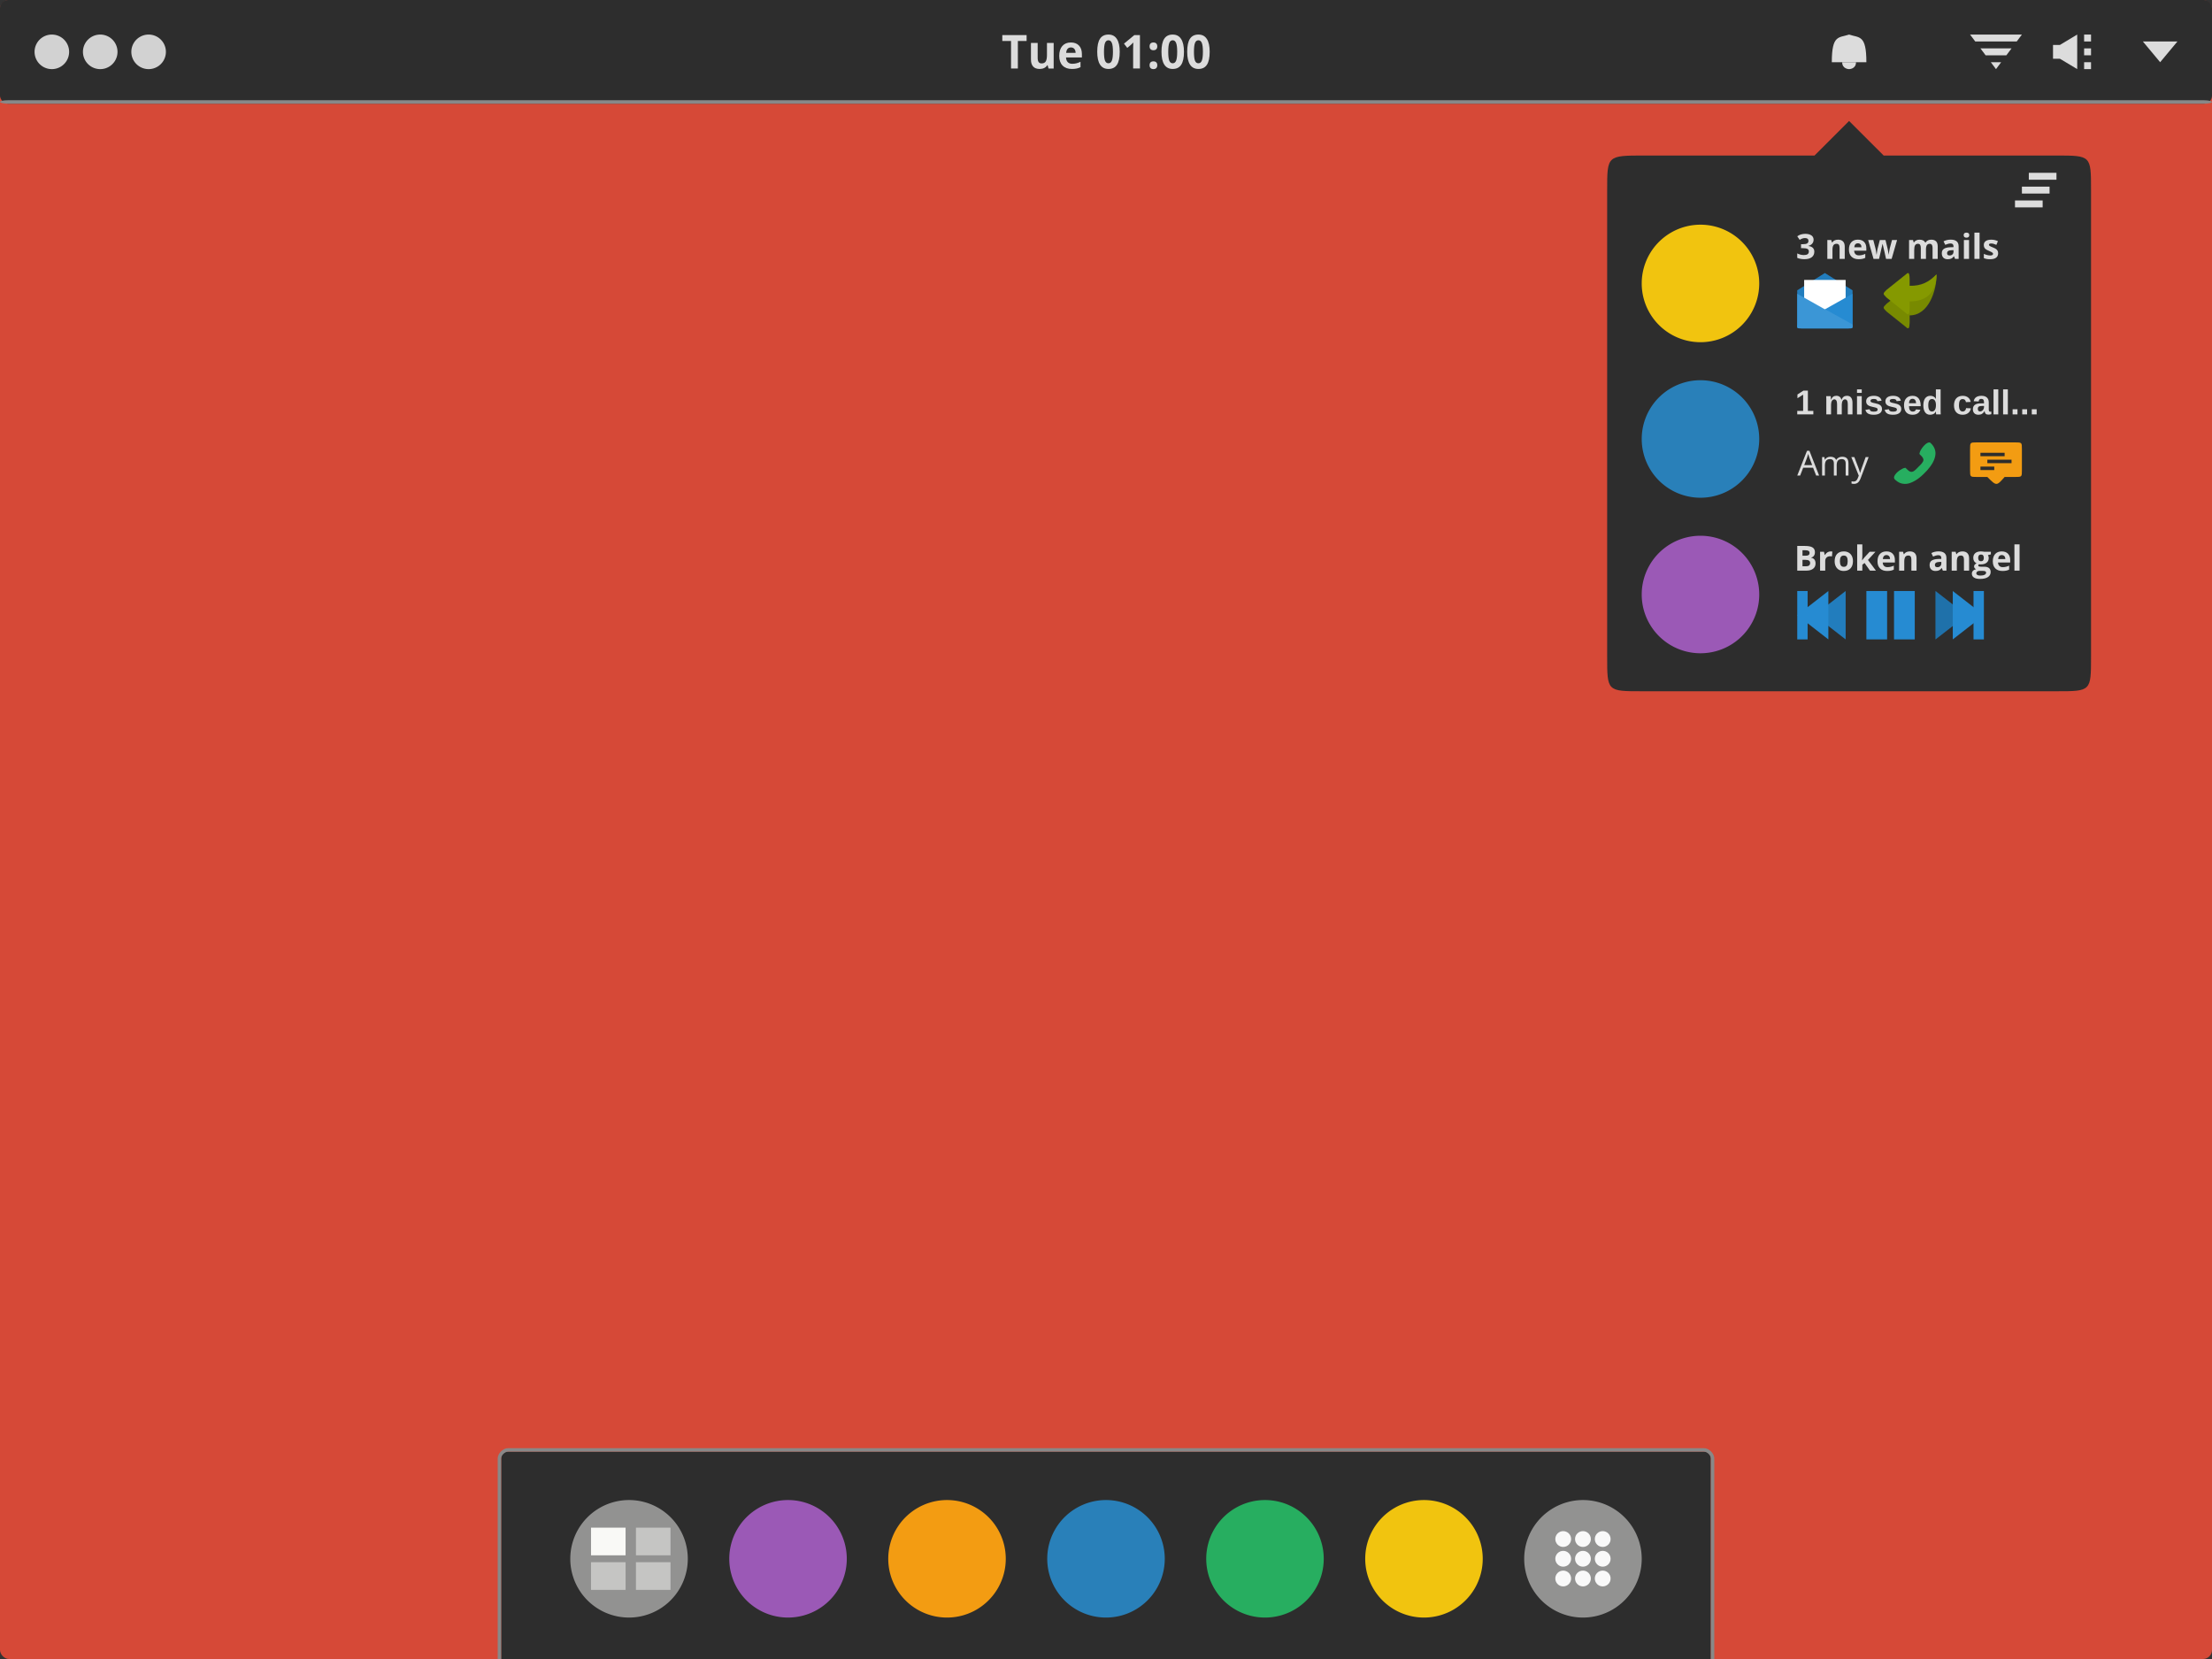 <svg xmlns="http://www.w3.org/2000/svg" xmlns:xlink="http://www.w3.org/1999/xlink" viewBox="0 0 640 480" width="640" height="480">
 <rect x="0" y="0" width="640" height="480" fill="#333333" stroke="none"/>
 <defs>
  <path id="0" d="m1 1v14l9-7z"/>
 </defs>
 <rect height="480" rx="2.605" width="640" fill="#d64937" fill-rule="evenodd"/>
 <g>
  <path d="m 147,420 c -1.207,0 -2,0.793 -2,2 v 58 h 350 v -58 c 0,-1.207 -0.793,-2 -2,-2 z" fill="#2d2d2d" fill-rule="evenodd"/>
  <path color="#000" fill="#888" d="m147 419c-1.476 0-3.01 1.524-3 3v58h1v-58c0-.939 1.061-2 2-2h346c.939 0 2.01 1.061 2 2v58h1v-58c0-1.476-1.524-3-3-3z"/>
  <g>
   <path d="m 245,451.01 a 17,17 0 0 1 -34,0 17,17 0 1 1 34,0" fill="#9b59b6" fill-rule="evenodd"/>
   <path d="m 291,451.01 a 17,17 0 0 1 -34,0 17,17 0 1 1 34,0" fill="#f39c12" fill-rule="evenodd"/>
   <path d="m 337,451.01 a 17,17 0 0 1 -34,0 17,17 0 1 1 34,0" fill="#2980b9" fill-rule="evenodd"/>
   <path d="m 383,451.01 a 17,17 0 0 1 -34,0 17,17 0 1 1 34,0" fill="#27ae60" fill-rule="evenodd"/>
   <path d="m 429,451.01 a 17,17 0 0 1 -34,0 17,17 0 1 1 34,0" fill="#f1c40f" fill-rule="evenodd"/>
   <g>
    <path d="m 199,451.01 a 17,17 0 0 1 -34,0 17,17 0 1 1 34,0" opacity="0.5" fill="#f9f9f6" fill-rule="evenodd"/>
    <path d="m 171,442 h 10 v 8 h -10 z" fill="#f9f9f6"/>
    <path d="m 171,452 h 10 v 8 h -10 z" opacity="0.5" fill="#f9f9f6"/>
    <path d="m 184,442 h 10 v 8 h -10 z" opacity="0.5" fill="#f9f9f6"/>
    <path d="m 184,452 h 10 v 8 h -10 z" opacity="0.5" fill="#f9f9f6"/>
   </g>
   <g>
    <path d="m 475,451.01 a 17,17 0 0 1 -34,0 17,17 0 1 1 34,0" opacity="0.5" fill="#f9f9f6" fill-rule="evenodd"/>
    <path d="m 454.57,456.71 c 0,1.262 -1.023,2.286 -2.286,2.286 -1.262,0 -2.286,-1.023 -2.286,-2.286 0,-1.262 1.023,-2.286 2.286,-2.286 1.262,0 2.286,1.023 2.286,2.286" fill="#f9f9f9" fill-rule="evenodd"/>
    <path d="m 454.57,451 c 0,1.262 -1.023,2.286 -2.286,2.286 -1.262,0 -2.286,-1.023 -2.286,-2.286 0,-1.262 1.023,-2.286 2.286,-2.286 1.262,0 2.286,1.023 2.286,2.286" fill="#f9f9f9" fill-rule="evenodd"/>
    <path d="m 454.57,445.29 c 0,1.262 -1.023,2.286 -2.286,2.286 -1.262,0 -2.286,-1.023 -2.286,-2.286 0,-1.262 1.023,-2.286 2.286,-2.286 1.262,0 2.286,1.023 2.286,2.286" fill="#f9f9f9" fill-rule="evenodd"/>
    <path d="m 460.28,456.71 c 0,1.262 -1.023,2.286 -2.286,2.286 -1.262,0 -2.286,-1.023 -2.286,-2.286 0,-1.262 1.023,-2.286 2.286,-2.286 1.262,0 2.286,1.023 2.286,2.286" fill="#f9f9f9" fill-rule="evenodd"/>
    <path d="m 460.28,451 c 0,1.262 -1.023,2.286 -2.286,2.286 -1.262,0 -2.286,-1.023 -2.286,-2.286 0,-1.262 1.023,-2.286 2.286,-2.286 1.262,0 2.286,1.023 2.286,2.286" fill="#f9f9f9" fill-rule="evenodd"/>
    <path d="m 460.28,445.29 c 0,1.262 -1.023,2.286 -2.286,2.286 -1.262,0 -2.286,-1.023 -2.286,-2.286 0,-1.262 1.023,-2.286 2.286,-2.286 1.262,0 2.286,1.023 2.286,2.286" fill="#f9f9f9" fill-rule="evenodd"/>
    <path d="m 466,456.71 c 0,1.262 -1.023,2.286 -2.286,2.286 -1.262,0 -2.286,-1.023 -2.286,-2.286 0,-1.262 1.023,-2.286 2.286,-2.286 1.262,0 2.286,1.023 2.286,2.286" fill="#f9f9f9" fill-rule="evenodd"/>
    <path d="m 466,451 c 0,1.262 -1.023,2.286 -2.286,2.286 -1.262,0 -2.286,-1.023 -2.286,-2.286 0,-1.262 1.023,-2.286 2.286,-2.286 1.262,0 2.286,1.023 2.286,2.286" fill="#f9f9f9" fill-rule="evenodd"/>
    <path d="m 466,445.29 c 0,1.262 -1.023,2.286 -2.286,2.286 -1.262,0 -2.286,-1.023 -2.286,-2.286 0,-1.262 1.023,-2.286 2.286,-2.286 1.262,0 2.286,1.023 2.286,2.286" fill="#f9f9f9" fill-rule="evenodd"/>
   </g>
  </g>
 </g>
 <g>
  <rect width="640" rx="2.315" height="30" fill="#2d2d2d" fill-rule="evenodd"/>
  <rect width="640" y="29" rx="2.315" height="1" ry="0.5" fill="#888888" fill-rule="evenodd"/>
  <g>
   <path d="m 20,15 a 5,5 0 0 1 -10,0 5,5 0 1 1 10,0" fill="#dcdcdc" fill-rule="evenodd" fill-opacity="0.941"/>
   <path d="m 34,15 a 5,5 0 1 1 -10,0 5,5 0 1 1 10,0" fill="#dcdcdc" fill-rule="evenodd" fill-opacity="0.941"/>
   <path d="m 48,15 a 5,5 0 1 1 -10,0 5,5 0 1 1 10,0" fill="#dcdcdc" fill-rule="evenodd" fill-opacity="0.941"/>
   <path d="m 630,12 h -10 l 5,6 z" fill="#dcdcdc"/>
   <path d="m 601,10 v 10 l -5,-3 h -2 v -4 h 2 z" fill="#dcdcdc"/>
   <path d="m 603,18 v 2 h 2 v -2 z" fill="#dcdcdc"/>
   <path d="m 603,14 v 2 h 2 v -2 z" fill="#dcdcdc"/>
   <path d="m 603,10 v 2 h 2 v -2 z" fill="#dcdcdc"/>
   <path d="m 570,10 1.5,2 h 12 l 1.5,-2 h -15 m 3,4 1.5,2 h 6 l 1.5,-2 h -9 m 3,4 1.5,2 1.5,-2 h -3" fill="#dcdcdc"/>
   <path d="m 294.5,19.821 h -1.974 v -7.963 h -2.528 v -1.706 h 7.03 v 1.706 H 294.5 v 7.963" fill="#dcdcdc"/>
   <path d="m 303.37,19.821 -0.261,-0.946 h -0.102 c -0.208,0.344 -0.503,0.611 -0.885,0.8 -0.382,0.185 -0.817,0.278 -1.305,0.278 -0.836,0 -1.467,-0.231 -1.891,-0.694 -0.424,-0.467 -0.637,-1.138 -0.637,-2.01 v -4.821 h 1.942 v 4.319 c 0,0.534 0.091,0.935 0.274,1.204 0.183,0.265 0.473,0.397 0.872,0.397 0.543,0 0.936,-0.187 1.178,-0.562 0.242,-0.379 0.363,-1.01 0.363,-1.878 v -3.479 h 1.942 v 7.394 h -1.49" fill="#dcdcdc"/>
   <path d="m 309.85,13.724 c -0.412,0 -0.734,0.137 -0.968,0.41 -0.233,0.269 -0.367,0.653 -0.401,1.151 h 2.725 c -0.009,-0.498 -0.134,-0.882 -0.376,-1.151 -0.242,-0.273 -0.569,-0.41 -0.981,-0.41 m 0.274,6.23 c -1.146,0 -2.042,-0.328 -2.687,-0.985 -0.645,-0.657 -0.968,-1.587 -0.968,-2.791 0,-1.239 0.297,-2.196 0.891,-2.87 0.599,-0.679 1.424,-1.019 2.477,-1.019 1.01,0 1.789,0.298 2.35,0.893 0.56,0.595 0.841,1.418 0.841,2.467 v 0.979 h -4.591 c 0.021,0.573 0.185,1.021 0.49,1.343 0.306,0.322 0.734,0.483 1.286,0.483 0.429,0 0.834,-0.046 1.216,-0.139 0.382,-0.093 0.781,-0.24 1.197,-0.443 v 1.561 c -0.34,0.176 -0.703,0.306 -1.089,0.39 -0.386,0.088 -0.857,0.132 -1.414,0.132" fill="#dcdcdc"/>
   <path d="m 323.97,14.987 c 0,1.689 -0.267,2.939 -0.802,3.75 -0.531,0.811 -1.35,1.217 -2.458,1.217 -1.074,0 -1.885,-0.419 -2.432,-1.257 -0.543,-0.838 -0.815,-2.075 -0.815,-3.71 0,-1.706 0.265,-2.963 0.796,-3.77 0.531,-0.811 1.348,-1.217 2.451,-1.217 1.074,0 1.885,0.423 2.432,1.27 0.552,0.847 0.828,2.086 0.828,3.717 m -4.553,0 c 0,1.186 0.098,2.037 0.293,2.553 0.2,0.511 0.533,0.767 1,0.767 0.458,0 0.79,-0.26 0.993,-0.78 0.204,-0.52 0.306,-1.367 0.306,-2.54 0,-1.186 -0.104,-2.037 -0.312,-2.553 -0.204,-0.52 -0.533,-0.78 -0.987,-0.78 -0.463,0 -0.794,0.26 -0.993,0.78 -0.2,0.516 -0.299,1.367 -0.299,2.553" fill="#dcdcdc"/>
   <path d="m 329.82,19.821 h -1.968 v -5.595 l 0.019,-0.919 0.032,-1.01 c -0.327,0.34 -0.554,0.562 -0.681,0.668 l -1.07,0.893 -0.949,-1.23 2.999,-2.48 h 1.617 v 9.669" fill="#dcdcdc"/>
   <path d="m 332.61,18.876 c 0,-0.37 0.096,-0.65 0.287,-0.84 0.191,-0.19 0.469,-0.284 0.834,-0.284 0.352,0 0.624,0.097 0.815,0.291 0.195,0.194 0.293,0.472 0.293,0.833 0,0.348 -0.098,0.624 -0.293,0.827 -0.195,0.198 -0.467,0.298 -0.815,0.298 -0.357,0 -0.632,-0.097 -0.828,-0.291 -0.195,-0.198 -0.293,-0.476 -0.293,-0.833 m 0,-5.463 c 0,-0.37 0.096,-0.65 0.287,-0.84 0.191,-0.19 0.469,-0.284 0.834,-0.284 0.352,0 0.624,0.097 0.815,0.291 0.195,0.194 0.293,0.472 0.293,0.833 0,0.357 -0.1,0.635 -0.299,0.833 -0.195,0.194 -0.465,0.291 -0.809,0.291 -0.357,0 -0.632,-0.097 -0.828,-0.291 -0.195,-0.194 -0.293,-0.472 -0.293,-0.833" fill="#dcdcdc"/>
   <path d="m 342.56,14.987 c 0,1.689 -0.267,2.939 -0.802,3.75 -0.531,0.811 -1.35,1.217 -2.458,1.217 -1.074,0 -1.885,-0.419 -2.432,-1.257 -0.543,-0.838 -0.815,-2.075 -0.815,-3.71 0,-1.706 0.265,-2.963 0.796,-3.77 C 337.38,10.406 338.197,10 339.3,10 c 1.074,0 1.885,0.423 2.432,1.27 0.552,0.847 0.828,2.086 0.828,3.717 m -4.553,0 c 0,1.186 0.098,2.037 0.293,2.553 0.2,0.511 0.533,0.767 1,0.767 0.458,0 0.79,-0.26 0.993,-0.78 0.204,-0.52 0.306,-1.367 0.306,-2.54 0,-1.186 -0.104,-2.037 -0.312,-2.553 -0.204,-0.52 -0.533,-0.78 -0.987,-0.78 -0.463,0 -0.794,0.26 -0.993,0.78 -0.2,0.516 -0.299,1.367 -0.299,2.553" fill="#dcdcdc"/>
   <path d="m 350,14.987 c 0,1.689 -0.267,2.939 -0.802,3.75 -0.531,0.811 -1.35,1.217 -2.458,1.217 -1.074,0 -1.885,-0.419 -2.432,-1.257 -0.543,-0.838 -0.815,-2.075 -0.815,-3.71 0,-1.706 0.265,-2.963 0.796,-3.77 0.531,-0.811 1.348,-1.217 2.451,-1.217 1.074,0 1.885,0.423 2.432,1.27 0.552,0.847 0.828,2.086 0.828,3.717 m -4.553,0 c 0,1.186 0.098,2.037 0.293,2.553 0.2,0.511 0.533,0.767 1,0.767 0.458,0 0.79,-0.26 0.993,-0.78 0.204,-0.52 0.306,-1.367 0.306,-2.54 0,-1.186 -0.104,-2.037 -0.312,-2.553 -0.204,-0.52 -0.533,-0.78 -0.987,-0.78 -0.463,0 -0.794,0.26 -0.993,0.78 -0.2,0.516 -0.299,1.367 -0.299,2.553" fill="#dcdcdc"/>
   <path d="m 535,10 c -3,1 -5,0 -5,8 h 10 c 0,-8 -2,-7 -5,-8" fill="#dcdcdc"/>
   <path d="m 533,18 h 4 c 0,2 -2,2 -2,2 0,0 -2,0 -2,-2" fill="#dcdcdc"/>
  </g>
 </g>
 <use xlink:href="#1" width="640" height="480" transform="translate(559,170)"/>
 <use xlink:href="#2" width="640" height="480" transform="translate(559,170)"/>
 <g>
  <path fill="#2d2d2d" d="m535 35l-10 10h-49.32c-10.678 0-10.678 0-10.678 10v135c0 10 0 10 10 10h120c10 0 10 0 10-10v-135c0-10 0-10-10-10h-50z"/>
  <g>
   <path d="m 595,50 v 2 h -8 v -2 z" fill="#dcdcdc"/>
   <path d="m 593,54 v 2 h -8 v -2 z" fill="#dcdcdc"/>
   <path d="m 591,58 v 2 h -8 v -2 z" fill="#dcdcdc"/>
  </g>
  <g>
   <path d="m 509,127.01 a 17,17 0 0 1 -34,0 17,17 0 1 1 34,0" fill="#2980b9" fill-rule="evenodd"/>
   <g>
    <g>
     <path d="m 520,119.9 v -1.02 h 1.704 v -4.692 l -1.65,1.03 v -1.079 l 1.724,-1.118 h 1.299 v 5.859 h 1.577 v 1.02 h -4.653" fill="#dcdcdc"/>
     <path d="m 531.52,119.9 v -2.964 c 0,-0.205 -0.015,-0.392 -0.044,-0.562 -0.026,-0.173 -0.072,-0.319 -0.137,-0.439 -0.062,-0.124 -0.145,-0.22 -0.249,-0.288 -0.101,-0.068 -0.225,-0.103 -0.371,-0.103 -0.14,0 -0.267,0.037 -0.381,0.112 -0.114,0.072 -0.213,0.176 -0.298,0.313 -0.081,0.133 -0.145,0.295 -0.19,0.483 -0.046,0.186 -0.068,0.391 -0.068,0.615 v 2.832 h -1.372 v -4.102 c 0,-0.114 -0.002,-0.231 -0.005,-0.352 0,-0.12 -0.003,-0.234 -0.01,-0.342 -0.003,-0.111 -0.007,-0.208 -0.01,-0.293 -0.003,-0.088 -0.008,-0.153 -0.015,-0.195 h 1.309 c 0.007,0.039 0.013,0.103 0.019,0.19 0.006,0.085 0.013,0.179 0.019,0.283 0.007,0.104 0.011,0.208 0.015,0.313 0.006,0.104 0.01,0.192 0.01,0.264 h 0.019 c 0.169,-0.404 0.379,-0.697 0.63,-0.879 0.254,-0.182 0.557,-0.273 0.908,-0.273 0.404,0 0.728,0.099 0.972,0.298 0.247,0.195 0.413,0.48 0.498,0.855 h 0.029 c 0.094,-0.218 0.195,-0.4 0.303,-0.547 0.111,-0.146 0.231,-0.264 0.361,-0.352 0.133,-0.091 0.277,-0.156 0.43,-0.195 0.156,-0.039 0.326,-0.059 0.508,-0.059 0.29,0 0.534,0.052 0.732,0.156 0.202,0.104 0.365,0.247 0.488,0.43 0.127,0.182 0.218,0.397 0.273,0.645 0.059,0.247 0.088,0.514 0.088,0.801 v 3.354 h -1.362 v -2.964 c 0,-0.205 -0.015,-0.392 -0.044,-0.562 -0.026,-0.173 -0.072,-0.319 -0.137,-0.439 -0.062,-0.124 -0.145,-0.22 -0.249,-0.288 -0.101,-0.068 -0.225,-0.103 -0.371,-0.103 -0.137,0 -0.262,0.036 -0.376,0.107 -0.111,0.068 -0.208,0.168 -0.293,0.298 -0.081,0.127 -0.145,0.28 -0.19,0.459 -0.046,0.179 -0.072,0.378 -0.078,0.596 v 2.895 h -1.362" fill="#dcdcdc"/>
     <path d="m 537.29,113.67 v -1.01 h 1.372 v 1.01 h -1.372 m 0,6.235 v -5.283 h 1.372 v 5.283 h -1.372" fill="#dcdcdc"/>
     <path d="m 544.52,118.36 c 0,0.254 -0.054,0.482 -0.161,0.684 -0.104,0.202 -0.257,0.374 -0.459,0.518 -0.202,0.14 -0.449,0.249 -0.742,0.327 -0.293,0.075 -0.627,0.112 -1,0.112 -0.335,0 -0.638,-0.024 -0.908,-0.073 -0.27,-0.049 -0.508,-0.129 -0.713,-0.239 -0.202,-0.114 -0.371,-0.26 -0.508,-0.439 -0.137,-0.179 -0.239,-0.4 -0.308,-0.664 l 1.206,-0.181 c 0.039,0.146 0.093,0.265 0.161,0.356 0.068,0.091 0.153,0.161 0.254,0.21 0.101,0.049 0.218,0.081 0.352,0.098 0.137,0.016 0.291,0.024 0.464,0.024 0.156,0 0.301,-0.008 0.435,-0.024 0.137,-0.019 0.254,-0.05 0.352,-0.093 0.101,-0.046 0.179,-0.107 0.234,-0.186 0.055,-0.081 0.083,-0.182 0.083,-0.303 0,-0.137 -0.041,-0.244 -0.122,-0.322 -0.078,-0.081 -0.187,-0.146 -0.327,-0.195 -0.137,-0.052 -0.299,-0.096 -0.488,-0.132 -0.186,-0.039 -0.384,-0.083 -0.596,-0.132 -0.221,-0.049 -0.439,-0.107 -0.654,-0.176 -0.215,-0.068 -0.407,-0.161 -0.576,-0.278 -0.169,-0.117 -0.306,-0.265 -0.41,-0.444 -0.104,-0.182 -0.156,-0.412 -0.156,-0.688 0,-0.251 0.049,-0.474 0.146,-0.669 0.098,-0.199 0.241,-0.366 0.43,-0.503 0.189,-0.14 0.422,-0.246 0.698,-0.317 0.28,-0.075 0.601,-0.112 0.962,-0.112 0.286,0 0.553,0.028 0.801,0.083 0.247,0.052 0.469,0.137 0.664,0.254 0.195,0.114 0.358,0.26 0.488,0.439 0.133,0.179 0.226,0.396 0.278,0.649 l -1.216,0.127 c -0.023,-0.127 -0.063,-0.231 -0.122,-0.313 -0.059,-0.085 -0.132,-0.151 -0.22,-0.2 -0.085,-0.049 -0.184,-0.081 -0.298,-0.098 -0.114,-0.019 -0.239,-0.029 -0.376,-0.029 -0.326,0 -0.57,0.042 -0.732,0.127 -0.163,0.081 -0.244,0.22 -0.244,0.415 0,0.12 0.033,0.216 0.098,0.288 0.068,0.072 0.163,0.132 0.283,0.181 0.124,0.046 0.269,0.086 0.435,0.122 0.169,0.033 0.353,0.073 0.552,0.122 0.244,0.052 0.483,0.114 0.718,0.186 0.238,0.068 0.448,0.164 0.63,0.288 0.186,0.12 0.334,0.277 0.444,0.469 0.114,0.192 0.171,0.436 0.171,0.732" fill="#dcdcdc"/>
     <path d="m 550.09,118.36 c 0,0.254 -0.054,0.482 -0.161,0.684 -0.104,0.202 -0.257,0.374 -0.459,0.518 -0.202,0.14 -0.449,0.249 -0.742,0.327 -0.293,0.075 -0.627,0.112 -1,0.112 -0.335,0 -0.638,-0.024 -0.908,-0.073 -0.27,-0.049 -0.508,-0.129 -0.713,-0.239 -0.202,-0.114 -0.371,-0.26 -0.508,-0.439 -0.137,-0.179 -0.239,-0.4 -0.308,-0.664 l 1.206,-0.181 c 0.039,0.146 0.093,0.265 0.161,0.356 0.068,0.091 0.153,0.161 0.254,0.21 0.101,0.049 0.218,0.081 0.352,0.098 0.137,0.016 0.291,0.024 0.464,0.024 0.156,0 0.301,-0.008 0.435,-0.024 0.137,-0.019 0.254,-0.05 0.352,-0.093 0.101,-0.046 0.179,-0.107 0.234,-0.186 0.055,-0.081 0.083,-0.182 0.083,-0.303 0,-0.137 -0.041,-0.244 -0.122,-0.322 -0.078,-0.081 -0.187,-0.146 -0.327,-0.195 -0.137,-0.052 -0.299,-0.096 -0.488,-0.132 -0.186,-0.039 -0.384,-0.083 -0.596,-0.132 -0.221,-0.049 -0.439,-0.107 -0.654,-0.176 -0.215,-0.068 -0.407,-0.161 -0.576,-0.278 -0.169,-0.117 -0.306,-0.265 -0.41,-0.444 -0.104,-0.182 -0.156,-0.412 -0.156,-0.688 0,-0.251 0.049,-0.474 0.146,-0.669 0.098,-0.199 0.241,-0.366 0.43,-0.503 0.189,-0.14 0.422,-0.246 0.698,-0.317 0.28,-0.075 0.601,-0.112 0.962,-0.112 0.286,0 0.553,0.028 0.801,0.083 0.247,0.052 0.469,0.137 0.664,0.254 0.195,0.114 0.358,0.26 0.488,0.439 0.133,0.179 0.226,0.396 0.278,0.649 l -1.216,0.127 c -0.023,-0.127 -0.063,-0.231 -0.122,-0.313 -0.059,-0.085 -0.132,-0.151 -0.22,-0.2 -0.085,-0.049 -0.184,-0.081 -0.298,-0.098 -0.114,-0.019 -0.239,-0.029 -0.376,-0.029 -0.326,0 -0.57,0.042 -0.732,0.127 -0.163,0.081 -0.244,0.22 -0.244,0.415 0,0.12 0.033,0.216 0.098,0.288 0.068,0.072 0.163,0.132 0.283,0.181 0.124,0.046 0.269,0.086 0.435,0.122 0.169,0.033 0.353,0.073 0.552,0.122 0.244,0.052 0.483,0.114 0.718,0.186 0.238,0.068 0.448,0.164 0.63,0.288 0.186,0.12 0.334,0.277 0.444,0.469 0.114,0.192 0.171,0.436 0.171,0.732" fill="#dcdcdc"/>
     <path d="m 553.36,120 c -0.381,0 -0.724,-0.055 -1.03,-0.166 -0.303,-0.114 -0.562,-0.285 -0.776,-0.513 -0.215,-0.231 -0.379,-0.519 -0.493,-0.864 -0.114,-0.348 -0.171,-0.755 -0.171,-1.221 0,-0.505 0.067,-0.929 0.2,-1.274 0.137,-0.345 0.319,-0.623 0.547,-0.835 0.231,-0.215 0.496,-0.369 0.796,-0.464 0.299,-0.094 0.615,-0.142 0.947,-0.142 0.417,0 0.771,0.073 1.064,0.22 0.296,0.143 0.539,0.345 0.728,0.605 0.189,0.26 0.327,0.573 0.415,0.938 0.088,0.361 0.132,0.762 0.132,1.201 v 0.039 h -3.389 c 0,0.221 0.019,0.428 0.059,0.62 0.039,0.189 0.103,0.353 0.19,0.493 0.088,0.137 0.202,0.246 0.342,0.327 0.14,0.078 0.309,0.117 0.508,0.117 0.241,0 0.438,-0.05 0.591,-0.151 0.153,-0.104 0.262,-0.264 0.327,-0.479 l 1.294,0.112 c -0.059,0.15 -0.142,0.309 -0.249,0.479 -0.104,0.169 -0.244,0.326 -0.42,0.469 -0.176,0.14 -0.396,0.257 -0.659,0.352 -0.26,0.091 -0.578,0.137 -0.952,0.137 m 0,-4.614 c -0.14,0 -0.272,0.024 -0.396,0.073 -0.12,0.046 -0.226,0.12 -0.317,0.225 -0.088,0.101 -0.16,0.233 -0.215,0.396 -0.055,0.163 -0.086,0.358 -0.093,0.586 h 2.051 c -0.026,-0.426 -0.129,-0.745 -0.308,-0.957 -0.179,-0.215 -0.42,-0.322 -0.723,-0.322" fill="#dcdcdc"/>
     <path d="m 560.19,119.9 c -0.007,-0.026 -0.015,-0.072 -0.024,-0.137 -0.007,-0.068 -0.015,-0.145 -0.024,-0.229 -0.007,-0.085 -0.013,-0.171 -0.019,-0.259 -0.003,-0.088 -0.005,-0.166 -0.005,-0.234 h -0.019 c -0.16,0.342 -0.382,0.588 -0.669,0.737 -0.283,0.146 -0.623,0.22 -1.02,0.22 -0.332,0 -0.62,-0.068 -0.864,-0.205 -0.241,-0.137 -0.441,-0.327 -0.601,-0.571 -0.156,-0.244 -0.273,-0.532 -0.352,-0.864 -0.075,-0.335 -0.112,-0.7 -0.112,-1.094 0,-0.4 0.039,-0.768 0.117,-1.104 0.081,-0.335 0.205,-0.623 0.371,-0.864 0.166,-0.244 0.376,-0.435 0.63,-0.571 0.257,-0.137 0.562,-0.205 0.913,-0.205 0.173,0 0.339,0.018 0.498,0.054 0.159,0.036 0.308,0.091 0.444,0.166 0.137,0.075 0.26,0.171 0.371,0.288 0.111,0.117 0.205,0.259 0.283,0.425 h 0.01 c 0,-0.033 -0.002,-0.08 -0.005,-0.142 0,-0.065 0,-0.138 0,-0.22 0,-0.081 -0.002,-0.166 -0.005,-0.254 0,-0.088 0,-0.173 0,-0.254 v -1.929 h 1.372 v 6.094 c 0,0.257 0.005,0.487 0.015,0.688 0.01,0.199 0.018,0.353 0.024,0.464 h -1.328 m -0.063,-2.671 c 0,-0.348 -0.033,-0.636 -0.098,-0.864 -0.065,-0.231 -0.151,-0.413 -0.259,-0.547 -0.104,-0.137 -0.225,-0.231 -0.361,-0.283 -0.133,-0.055 -0.27,-0.083 -0.41,-0.083 -0.176,0 -0.332,0.034 -0.469,0.103 -0.133,0.068 -0.247,0.176 -0.342,0.322 -0.091,0.146 -0.161,0.334 -0.21,0.562 -0.046,0.228 -0.068,0.503 -0.068,0.825 0,1.198 0.36,1.797 1.079,1.797 0.137,0 0.273,-0.029 0.41,-0.088 0.137,-0.059 0.259,-0.158 0.366,-0.298 0.107,-0.14 0.194,-0.327 0.259,-0.562 0.068,-0.238 0.103,-0.532 0.103,-0.884" fill="#dcdcdc"/>
     <path d="m 567.86,120 c -0.42,0 -0.788,-0.065 -1.104,-0.195 -0.313,-0.13 -0.573,-0.314 -0.781,-0.552 -0.208,-0.238 -0.365,-0.522 -0.469,-0.854 -0.104,-0.335 -0.156,-0.705 -0.156,-1.108 0,-0.439 0.057,-0.83 0.171,-1.172 0.114,-0.345 0.278,-0.635 0.493,-0.869 0.215,-0.238 0.479,-0.418 0.791,-0.542 0.316,-0.124 0.674,-0.186 1.074,-0.186 0.342,0 0.645,0.046 0.908,0.137 0.267,0.091 0.496,0.216 0.688,0.376 0.192,0.156 0.347,0.342 0.464,0.557 0.12,0.215 0.203,0.446 0.249,0.693 l -1.382,0.068 c -0.039,-0.27 -0.137,-0.485 -0.293,-0.645 -0.156,-0.163 -0.378,-0.244 -0.664,-0.244 -0.368,0 -0.636,0.151 -0.806,0.454 -0.169,0.303 -0.254,0.742 -0.254,1.318 0,1.217 0.36,1.826 1.079,1.826 0.26,0 0.479,-0.081 0.654,-0.244 0.176,-0.166 0.285,-0.412 0.327,-0.737 l 1.377,0.064 c -0.033,0.244 -0.107,0.479 -0.225,0.703 -0.114,0.221 -0.27,0.418 -0.469,0.591 -0.195,0.169 -0.433,0.306 -0.713,0.41 -0.28,0.101 -0.601,0.151 -0.962,0.151" fill="#dcdcdc"/>
     <path d="m 572.44,120 c -0.254,0 -0.482,-0.034 -0.684,-0.103 -0.199,-0.072 -0.368,-0.174 -0.508,-0.308 -0.14,-0.137 -0.247,-0.304 -0.322,-0.503 -0.075,-0.199 -0.112,-0.425 -0.112,-0.679 0,-0.313 0.054,-0.575 0.161,-0.786 0.111,-0.215 0.26,-0.387 0.449,-0.518 0.189,-0.133 0.41,-0.229 0.664,-0.288 0.254,-0.062 0.524,-0.094 0.811,-0.098 l 1.138,-0.019 v -0.269 c 0,-0.192 -0.018,-0.352 -0.054,-0.479 -0.033,-0.13 -0.081,-0.236 -0.146,-0.317 -0.065,-0.081 -0.146,-0.138 -0.244,-0.171 -0.094,-0.036 -0.203,-0.054 -0.327,-0.054 -0.114,0 -0.216,0.011 -0.308,0.034 -0.088,0.023 -0.164,0.064 -0.229,0.122 -0.065,0.055 -0.119,0.132 -0.161,0.229 -0.039,0.094 -0.067,0.215 -0.083,0.361 l -1.431,-0.068 c 0.039,-0.231 0.111,-0.441 0.215,-0.63 0.104,-0.192 0.247,-0.358 0.43,-0.498 0.186,-0.14 0.412,-0.247 0.679,-0.322 0.27,-0.078 0.586,-0.117 0.947,-0.117 0.329,0 0.622,0.041 0.879,0.122 0.257,0.081 0.475,0.203 0.654,0.366 0.179,0.16 0.316,0.356 0.41,0.591 0.094,0.234 0.142,0.506 0.142,0.815 v 1.924 c 0,0.124 0.005,0.234 0.015,0.332 0.013,0.098 0.034,0.181 0.063,0.249 0.033,0.065 0.077,0.116 0.132,0.151 0.059,0.032 0.133,0.049 0.225,0.049 0.104,0 0.205,-0.01 0.303,-0.029 v 0.742 c -0.081,0.019 -0.155,0.037 -0.22,0.054 -0.065,0.016 -0.13,0.029 -0.195,0.039 -0.065,0.01 -0.135,0.018 -0.21,0.024 -0.072,0.007 -0.156,0.01 -0.254,0.01 -0.345,0 -0.601,-0.085 -0.767,-0.254 -0.163,-0.169 -0.26,-0.418 -0.293,-0.747 h -0.029 c -0.182,0.329 -0.417,0.584 -0.703,0.767 -0.283,0.182 -0.628,0.273 -1.035,0.273 m 1.597,-2.544 -0.703,0.01 c -0.146,0.007 -0.286,0.019 -0.42,0.039 -0.13,0.016 -0.246,0.054 -0.347,0.112 -0.098,0.055 -0.176,0.137 -0.234,0.244 -0.059,0.107 -0.088,0.254 -0.088,0.439 0,0.251 0.057,0.438 0.171,0.562 0.117,0.12 0.272,0.181 0.464,0.181 0.176,0 0.335,-0.037 0.479,-0.112 0.143,-0.075 0.264,-0.173 0.361,-0.293 0.101,-0.124 0.179,-0.265 0.234,-0.425 0.055,-0.16 0.083,-0.322 0.083,-0.488 v -0.269" fill="#dcdcdc"/>
     <path d="m 576.79,119.9 v -7.246 h 1.372 v 7.246 h -1.372" fill="#dcdcdc"/>
     <path d="m 579.56,119.9 v -7.246 h 1.372 v 7.246 h -1.372" fill="#dcdcdc"/>
     <path d="m 582.31,119.9 v -1.489 h 1.411 v 1.489 h -1.411" fill="#dcdcdc"/>
     <path d="m 585.09,119.9 v -1.489 h 1.411 v 1.489 h -1.411" fill="#dcdcdc"/>
     <path d="m 587.86,119.9 v -1.489 h 1.411 v 1.489 h -1.411" fill="#dcdcdc"/>
    </g>
    <g>
     <path d="m 558.24,128.006 c -0.771,0.043 -1.333,0.684 -1.816,1.22 -0.467,0.601 -0.943,1.257 -1.074,2.022 -10e-4,0.229 0.284,0.339 0.408,0.517 0.471,0.422 0.956,1.066 0.656,1.723 -0.422,0.835 -1.218,1.389 -1.832,2.075 -0.498,0.498 -1.135,1.177 -1.912,0.889 -0.576,-0.219 -0.915,-0.75 -1.365,-1.111 -0.622,0.048 -1.17,0.433 -1.69,0.752 -0.666,0.482 -1.357,1.075 -1.598,1.89 -0.142,0.649 0.54,0.997 0.962,1.338 1.054,0.763 2.47,0.863 3.675,0.426 1.94,-0.688 3.504,-2.119 4.881,-3.602 1.177,-1.337 2.301,-2.903 2.452,-4.731 0.103,-1.286 -0.553,-2.56 -1.546,-3.351 l -0.1,-0.039 -0.102,-0.018" fill="#27ae60"/>
     <g>
      <path d="m 525.469,137.595 -0.889,-2.271 h -2.861 l -0.879,2.271 H 520 l 2.822,-7.168 h 0.698 l 2.808,7.168 h -0.859 m -1.147,-3.02 -0.83,-2.212 c -0.107,-0.28 -0.218,-0.623 -0.332,-1.03 -0.072,0.313 -0.174,0.656 -0.308,1.03 l -0.84,2.212 h 2.31" fill="#dcdcdc"/>
      <path d="m 534.009,137.595 v -3.481 c 0,-0.426 -0.091,-0.745 -0.273,-0.957 -0.182,-0.215 -0.466,-0.322 -0.85,-0.322 -0.505,0 -0.877,0.145 -1.118,0.435 -0.241,0.29 -0.361,0.736 -0.361,1.338 v 2.988 h -0.811 v -3.481 c 0,-0.426 -0.091,-0.745 -0.273,-0.957 -0.182,-0.215 -0.467,-0.322 -0.854,-0.322 -0.508,0 -0.881,0.153 -1.118,0.459 -0.234,0.303 -0.352,0.801 -0.352,1.494 v 2.808 h -0.811 v -5.352 h 0.659 l 0.132,0.732 h 0.039 c 0.153,-0.26 0.368,-0.464 0.645,-0.61 0.28,-0.146 0.592,-0.22 0.938,-0.22 0.837,0 1.383,0.303 1.641,0.908 h 0.039 c 0.159,-0.28 0.391,-0.501 0.693,-0.664 0.303,-0.163 0.648,-0.244 1.035,-0.244 0.605,0 1.058,0.156 1.357,0.469 0.303,0.309 0.454,0.806 0.454,1.489 v 3.491 h -0.811" fill="#dcdcdc"/>
      <path d="m 535.639,132.245 h 0.869 l 1.172,3.052 c 0.257,0.697 0.417,1.2 0.479,1.509 h 0.039 c 0.042,-0.166 0.13,-0.449 0.264,-0.85 0.137,-0.404 0.579,-1.641 1.328,-3.711 h 0.869 l -2.3,6.094 c -0.228,0.602 -0.495,1.029 -0.801,1.279 -0.303,0.254 -0.675,0.381 -1.118,0.381 -0.247,0 -0.492,-0.028 -0.732,-0.083 v -0.649 c 0.179,0.039 0.379,0.059 0.601,0.059 0.557,0 0.954,-0.313 1.191,-0.938 l 0.298,-0.762 -2.158,-5.381" fill="#dcdcdc"/>
     </g>
     <path d="m572 128c-2 0-2 0-2 2v6c0 2 0 2 2 2h3c2.659 2.669 2.655 2.669 5 0h3c2 0 2 0 2-2v-6c0-2 0-2-2-2h-11m1 3h7v1h-7v-1m2 2h7v1h-7v-1m-2 2h4v1h-4v-1" fill="#f39c12"/>
    </g>
   </g>
  </g>
  <g>
   <path d="m 509,82.01 a 17,17 0 0 1 -34,0 17,17 0 1 1 34,0" fill="#f1c40f" fill-rule="evenodd"/>
   <g>
    <g>
     <path d="m 524.729,69.355 c 0,0.446 -0.135,0.825 -0.405,1.138 -0.27,0.313 -0.649,0.527 -1.138,0.645 v 0.029 c 0.576,0.072 1.012,0.247 1.309,0.527 0.296,0.277 0.444,0.651 0.444,1.123 0,0.687 -0.249,1.222 -0.747,1.606 -0.498,0.381 -1.209,0.571 -2.134,0.571 -0.775,0 -1.462,-0.129 -2.061,-0.386 v -1.284 c 0.277,0.14 0.581,0.254 0.913,0.342 0.332,0.088 0.661,0.132 0.986,0.132 0.498,0 0.866,-0.085 1.104,-0.254 0.238,-0.169 0.356,-0.441 0.356,-0.815 0,-0.335 -0.137,-0.573 -0.41,-0.713 -0.273,-0.14 -0.71,-0.21 -1.309,-0.21 h -0.542 v -1.157 h 0.552 c 0.553,0 0.957,-0.072 1.211,-0.215 0.257,-0.146 0.386,-0.396 0.386,-0.747 0,-0.54 -0.339,-0.811 -1.016,-0.811 -0.234,0 -0.474,0.039 -0.718,0.117 -0.241,0.078 -0.509,0.213 -0.806,0.405 l -0.698,-1.04 c 0.651,-0.469 1.427,-0.703 2.329,-0.703 0.739,0 1.322,0.15 1.748,0.449 0.43,0.299 0.645,0.716 0.645,1.25" fill="#dcdcdc"/>
     <path d="m 533.739,74.905 h -1.489 v -3.188 c 0,-0.394 -0.07,-0.688 -0.21,-0.884 -0.14,-0.199 -0.363,-0.298 -0.669,-0.298 -0.417,0 -0.718,0.14 -0.903,0.42 -0.186,0.277 -0.278,0.737 -0.278,1.382 v 2.568 h -1.489 v -5.459 h 1.138 l 0.2,0.698 h 0.083 c 0.166,-0.264 0.394,-0.462 0.684,-0.596 0.293,-0.137 0.625,-0.205 0.996,-0.205 0.635,0 1.117,0.173 1.445,0.518 0.329,0.342 0.493,0.837 0.493,1.484 v 3.56" fill="#dcdcdc"/>
     <path d="m 537.549,70.395 c -0.316,0 -0.563,0.101 -0.742,0.303 -0.179,0.199 -0.282,0.482 -0.308,0.85 h 2.09 c -0.007,-0.368 -0.103,-0.651 -0.288,-0.85 -0.186,-0.202 -0.436,-0.303 -0.752,-0.303 m 0.21,4.6 c -0.879,0 -1.566,-0.243 -2.061,-0.728 -0.495,-0.485 -0.742,-1.172 -0.742,-2.061 0,-0.915 0.228,-1.621 0.684,-2.119 0.459,-0.501 1.092,-0.752 1.899,-0.752 0.771,0 1.372,0.22 1.802,0.659 0.43,0.439 0.645,1.047 0.645,1.821 v 0.723 h -3.52 c 0.016,0.423 0.142,0.754 0.376,0.991 0.234,0.238 0.563,0.356 0.986,0.356 0.329,0 0.64,-0.034 0.933,-0.103 0.293,-0.068 0.599,-0.177 0.918,-0.327 v 1.152 c -0.26,0.13 -0.539,0.226 -0.835,0.288 -0.296,0.065 -0.658,0.098 -1.084,0.098" fill="#dcdcdc"/>
     <path d="m 545.689,74.905 -0.42,-1.909 -0.566,-2.412 h -0.034 l -0.996,4.321 h -1.602 l -1.553,-5.459 h 1.484 l 0.63,2.417 c 0.101,0.433 0.203,1.03 0.308,1.792 h 0.029 c 0.013,-0.247 0.07,-0.64 0.171,-1.177 l 0.078,-0.415 0.674,-2.617 h 1.641 l 0.64,2.617 c 0.013,0.072 0.033,0.177 0.059,0.317 0.029,0.14 0.057,0.29 0.083,0.449 0.026,0.156 0.049,0.311 0.068,0.464 0.023,0.15 0.036,0.27 0.039,0.361 h 0.029 c 0.029,-0.234 0.081,-0.555 0.156,-0.962 0.075,-0.41 0.129,-0.687 0.161,-0.83 l 0.654,-2.417 h 1.46 l -1.572,5.459 h -1.621" fill="#dcdcdc"/>
     <path d="m 557.239,74.905 h -1.489 v -3.188 c 0,-0.394 -0.067,-0.688 -0.2,-0.884 -0.13,-0.199 -0.337,-0.298 -0.62,-0.298 -0.381,0 -0.658,0.14 -0.83,0.42 -0.173,0.28 -0.259,0.741 -0.259,1.382 v 2.568 h -1.489 v -5.459 h 1.138 l 0.2,0.698 h 0.083 c 0.146,-0.251 0.358,-0.446 0.635,-0.586 0.277,-0.143 0.594,-0.215 0.952,-0.215 0.817,0 1.37,0.267 1.66,0.801 h 0.132 c 0.146,-0.254 0.361,-0.451 0.645,-0.591 0.286,-0.14 0.609,-0.21 0.967,-0.21 0.618,0 1.086,0.16 1.401,0.479 0.319,0.316 0.479,0.824 0.479,1.523 v 3.56 h -1.494 v -3.188 c 0,-0.394 -0.067,-0.688 -0.2,-0.884 -0.13,-0.199 -0.337,-0.298 -0.62,-0.298 -0.365,0 -0.638,0.13 -0.82,0.391 -0.179,0.26 -0.269,0.674 -0.269,1.24 v 2.739" fill="#dcdcdc"/>
     <path d="m 565.649,74.905 -0.288,-0.742 h -0.039 c -0.251,0.316 -0.509,0.535 -0.776,0.659 -0.264,0.12 -0.609,0.181 -1.035,0.181 -0.524,0 -0.938,-0.15 -1.24,-0.449 -0.299,-0.299 -0.449,-0.726 -0.449,-1.279 0,-0.579 0.202,-1.01 0.605,-1.279 0.407,-0.277 1.019,-0.43 1.836,-0.459 l 0.947,-0.029 v -0.239 c 0,-0.553 -0.283,-0.83 -0.85,-0.83 -0.436,0 -0.949,0.132 -1.538,0.396 l -0.493,-1.01 c 0.628,-0.329 1.325,-0.493 2.09,-0.493 0.732,0 1.294,0.16 1.685,0.479 0.391,0.319 0.586,0.804 0.586,1.455 v 3.638 h -1.04 m -0.439,-2.529 -0.576,0.02 c -0.433,0.013 -0.755,0.091 -0.967,0.234 -0.212,0.143 -0.317,0.361 -0.317,0.654 0,0.42 0.241,0.63 0.723,0.63 0.345,0 0.62,-0.099 0.825,-0.298 0.208,-0.199 0.313,-0.462 0.313,-0.791 v -0.449" fill="#dcdcdc"/>
     <path d="m 568.149,68.035 c 0,-0.485 0.27,-0.728 0.811,-0.728 0.54,0 0.811,0.243 0.811,0.728 0,0.231 -0.068,0.412 -0.205,0.542 -0.133,0.127 -0.335,0.19 -0.605,0.19 -0.54,0 -0.811,-0.244 -0.811,-0.732 m 1.553,6.87 h -1.489 v -5.459 h 1.489 v 5.459" fill="#dcdcdc"/>
     <path d="m 572.749,74.905 h -1.489 v -7.598 h 1.489 v 7.598" fill="#dcdcdc"/>
     <path d="m 578.119,73.285 c 0,0.56 -0.195,0.986 -0.586,1.279 -0.387,0.293 -0.968,0.439 -1.743,0.439 -0.397,0 -0.736,-0.028 -1.016,-0.083 -0.28,-0.052 -0.542,-0.13 -0.786,-0.234 v -1.23 c 0.277,0.13 0.588,0.239 0.933,0.327 0.348,0.088 0.654,0.132 0.918,0.132 0.54,0 0.811,-0.156 0.811,-0.469 0,-0.117 -0.036,-0.212 -0.107,-0.283 -0.072,-0.075 -0.195,-0.158 -0.371,-0.249 -0.176,-0.094 -0.41,-0.203 -0.703,-0.327 -0.42,-0.176 -0.729,-0.339 -0.928,-0.488 -0.195,-0.15 -0.339,-0.321 -0.43,-0.513 -0.088,-0.195 -0.132,-0.435 -0.132,-0.718 0,-0.485 0.187,-0.859 0.562,-1.123 0.378,-0.267 0.911,-0.4 1.602,-0.4 0.658,0 1.297,0.143 1.919,0.43 l -0.449,1.074 c -0.273,-0.117 -0.529,-0.213 -0.767,-0.288 -0.238,-0.075 -0.48,-0.112 -0.728,-0.112 -0.439,0 -0.659,0.119 -0.659,0.356 0,0.133 0.07,0.249 0.21,0.347 0.143,0.098 0.454,0.243 0.933,0.435 0.426,0.173 0.739,0.334 0.938,0.483 0.199,0.15 0.345,0.322 0.439,0.518 0.094,0.195 0.142,0.428 0.142,0.698" fill="#dcdcdc"/>
    </g>
    <g>
     <path d="m 521.183,95.002 h 13.631 c 1.183,0 1.183,0 1.183,-1.144 V 84 L 527.997,79 l -8.001,5 v 9.857 c 0,1.144 0,1.144 1.183,1.144" fill="#268bd2"/>
     <path d="m 521.183,95.002 h 13.631 c 1.183,0 1.183,0 1.183,-1.144 V 84 L 527.997,79 l -8.001,5 v 9.857 c 0,1.144 0,1.144 1.183,1.144" fill-opacity="0.1"/>
     <path d="m 521.998,80.998 v 12.001 h 12.001 V 80.998 z" fill="#ffffff"/>
     <path d="m 520.999,95.002 h 14 c 0.999,0 0.999,0 0.999,-0.999 v -9 l -16.002,9 c 0,0.999 0,0.999 0.999,0.999" fill="#268bd2"/>
     <path d="m 534.999,95.002 h -14 c -0.999,0 -0.999,0 -0.999,-0.999 v -9 l 16.002,9 c 0,0.999 0,0.999 -0.999,0.999" fill="#268bd2"/>
     <path d="m 534.815,95.002 h -13.631 c -1.183,0 -1.183,0 -1.183,-1.123 v -8.876 l 16.002,8.876 c 0,1.123 0,1.123 -1.183,1.123" fill="#ffffff" fill-opacity="0.1"/>
    </g>
    <g>
     <path d="m 552.065,83.033 c -0.157,0 -0.383,0.139 -0.661,0.417 l -5.565,4.452 c -1.113,1.113 -1.113,1.113 0,2.226 l 5.565,4.452 c 0.835,0.835 1.061,0.417 1.113,-1.252 0.018,-0.557 0,-1.252 0,-2.087 0.012,0 0.023,0 0.035,0 5.531,0 7.791,-7.339 7.756,-11.826 -2.192,2.261 -4.452,7.374 -7.791,7.305 0.001,-0.798 0.017,-1.479 0,-2.018 -0.035,-1.113 -0.139,-1.67 -0.452,-1.67" fill="#859900" fill-rule="evenodd"/>
     <path d="m 552.065,83.033 c -0.157,0 -0.383,0.139 -0.661,0.417 l -5.565,4.452 c -1.113,1.113 -1.113,1.113 0,2.226 l 5.565,4.452 c 0.835,0.835 1.061,0.417 1.113,-1.252 0.018,-0.557 0,-1.252 0,-2.087 0.012,0 0.023,0 0.035,0 5.531,0 7.791,-7.339 7.756,-11.826 -2.192,2.261 -4.452,7.374 -7.791,7.305 0.001,-0.798 0.017,-1.479 0,-2.018 -0.035,-1.113 -0.139,-1.67 -0.452,-1.67" fill-rule="evenodd" fill-opacity="0.1"/>
     <path d="m 552.065,78.999 c -0.157,0 -0.383,0.139 -0.661,0.417 l -5.565,4.452 c -1.113,1.113 -1.113,1.113 0,2.226 l 5.565,4.452 c 0.835,0.835 1.061,0.417 1.113,-1.252 0.018,-0.557 0,-1.252 0,-2.087 0.012,0 0.023,0 0.035,0 5.531,0 7.757,-3.339 7.722,-7.825 -2.192,2.261 -4.418,3.373 -7.757,3.305 0.001,-0.798 0.017,-1.479 0,-2.018 -0.035,-1.113 -0.139,-1.67 -0.452,-1.67" fill="#859900" fill-rule="evenodd"/>
    </g>
   </g>
  </g>
  <g>
   <path d="m 509,172.01 a 17,17 0 0 1 -34,0 17,17 0 1 1 34,0" fill="#9b59b6" fill-rule="evenodd"/>
   <g>
    <g>
     <path d="m 520.002,157.96 h 2.222 c 1.012,0 1.746,0.145 2.202,0.435 0.459,0.286 0.688,0.744 0.688,1.372 0,0.426 -0.101,0.776 -0.303,1.05 -0.199,0.273 -0.464,0.438 -0.796,0.493 v 0.049 c 0.452,0.101 0.778,0.29 0.977,0.566 0.202,0.277 0.303,0.645 0.303,1.104 0,0.651 -0.236,1.159 -0.708,1.523 -0.469,0.365 -1.107,0.547 -1.914,0.547 h -2.671 v -7.139 m 1.514,2.827 h 0.879 c 0.41,0 0.706,-0.064 0.889,-0.19 0.186,-0.127 0.278,-0.337 0.278,-0.63 0,-0.273 -0.101,-0.469 -0.303,-0.586 -0.199,-0.12 -0.514,-0.181 -0.947,-0.181 h -0.796 v 1.587 m 0,1.201 v 1.86 h 0.986 c 0.417,0 0.724,-0.08 0.923,-0.239 0.199,-0.16 0.298,-0.404 0.298,-0.732 0,-0.592 -0.423,-0.889 -1.27,-0.889 h -0.938" fill="#dcdcdc"/>
     <path d="m 529.652,159.54 c 0.202,0 0.369,0.015 0.503,0.044 l -0.112,1.396 c -0.12,-0.033 -0.267,-0.049 -0.439,-0.049 -0.475,0 -0.846,0.122 -1.113,0.366 -0.264,0.244 -0.396,0.586 -0.396,1.025 v 2.778 h -1.489 v -5.459 h 1.128 l 0.22,0.918 h 0.073 c 0.169,-0.306 0.397,-0.552 0.684,-0.737 0.29,-0.189 0.604,-0.283 0.942,-0.283" fill="#dcdcdc"/>
     <path d="m 532.342,162.36 c 0,0.54 0.088,0.949 0.264,1.226 0.179,0.277 0.469,0.415 0.869,0.415 0.397,0 0.682,-0.137 0.854,-0.41 0.176,-0.277 0.264,-0.687 0.264,-1.23 0,-0.54 -0.088,-0.946 -0.264,-1.216 -0.176,-0.27 -0.464,-0.405 -0.864,-0.405 -0.397,0 -0.684,0.135 -0.859,0.405 -0.176,0.267 -0.264,0.672 -0.264,1.216 m 3.774,0 c 0,0.889 -0.234,1.584 -0.703,2.085 -0.469,0.501 -1.121,0.752 -1.958,0.752 -0.524,0 -0.986,-0.114 -1.387,-0.342 -0.4,-0.231 -0.708,-0.562 -0.923,-0.991 -0.215,-0.43 -0.322,-0.931 -0.322,-1.504 0,-0.892 0.233,-1.585 0.698,-2.08 0.465,-0.495 1.12,-0.742 1.963,-0.742 0.524,0 0.986,0.114 1.387,0.342 0.4,0.228 0.708,0.555 0.923,0.981 0.215,0.426 0.322,0.926 0.322,1.499" fill="#dcdcdc"/>
     <path d="m 538.772,162.13 0.649,-0.83 1.528,-1.66 h 1.68 l -2.168,2.368 2.3,3.091 h -1.719 l -1.572,-2.212 -0.64,0.513 v 1.699 h -1.489 v -7.598 h 1.489 v 3.389 l -0.078,1.24 h 0.019" fill="#dcdcdc"/>
     <path d="m 545.812,160.6 c -0.316,0 -0.563,0.101 -0.742,0.303 -0.179,0.199 -0.282,0.482 -0.308,0.85 h 2.09 c -0.007,-0.368 -0.103,-0.651 -0.288,-0.85 -0.186,-0.202 -0.436,-0.303 -0.752,-0.303 m 0.21,4.6 c -0.879,0 -1.566,-0.243 -2.061,-0.728 -0.495,-0.485 -0.742,-1.172 -0.742,-2.061 0,-0.915 0.228,-1.621 0.684,-2.119 0.459,-0.501 1.092,-0.752 1.899,-0.752 0.771,0 1.372,0.22 1.802,0.659 0.43,0.439 0.645,1.047 0.645,1.821 v 0.723 h -3.521 c 0.016,0.423 0.142,0.754 0.376,0.991 0.234,0.238 0.563,0.356 0.986,0.356 0.329,0 0.64,-0.034 0.933,-0.103 0.293,-0.068 0.599,-0.177 0.918,-0.327 v 1.152 c -0.26,0.13 -0.539,0.226 -0.835,0.288 -0.296,0.065 -0.658,0.098 -1.084,0.098" fill="#dcdcdc"/>
     <path d="m 554.512,165.1 h -1.489 v -3.188 c 0,-0.394 -0.07,-0.688 -0.21,-0.884 -0.14,-0.199 -0.363,-0.298 -0.669,-0.298 -0.417,0 -0.718,0.14 -0.903,0.42 -0.186,0.277 -0.278,0.737 -0.278,1.382 v 2.568 h -1.489 v -5.459 h 1.138 l 0.2,0.698 h 0.083 c 0.166,-0.264 0.394,-0.462 0.684,-0.596 0.293,-0.137 0.625,-0.205 0.996,-0.205 0.635,0 1.117,0.173 1.445,0.518 0.329,0.342 0.493,0.837 0.493,1.484 v 3.56" fill="#dcdcdc"/>
     <path d="m 562.122,165.1 -0.288,-0.742 h -0.039 c -0.251,0.316 -0.509,0.535 -0.776,0.659 -0.264,0.12 -0.609,0.181 -1.035,0.181 -0.524,0 -0.938,-0.15 -1.24,-0.449 -0.299,-0.299 -0.449,-0.726 -0.449,-1.279 0,-0.579 0.202,-1.01 0.605,-1.279 0.407,-0.277 1.019,-0.43 1.836,-0.459 l 0.947,-0.029 v -0.239 c 0,-0.553 -0.283,-0.83 -0.85,-0.83 -0.436,0 -0.949,0.132 -1.538,0.396 l -0.493,-1.01 c 0.628,-0.329 1.325,-0.493 2.09,-0.493 0.732,0 1.294,0.16 1.685,0.479 0.391,0.319 0.586,0.804 0.586,1.455 v 3.638 h -1.04 m -0.439,-2.529 -0.576,0.019 c -0.433,0.013 -0.755,0.091 -0.967,0.234 -0.212,0.143 -0.317,0.361 -0.317,0.654 0,0.42 0.241,0.63 0.723,0.63 0.345,0 0.62,-0.099 0.825,-0.298 0.208,-0.199 0.313,-0.462 0.313,-0.791 v -0.449" fill="#dcdcdc"/>
     <path d="m 569.722,165.1 h -1.489 v -3.188 c 0,-0.394 -0.07,-0.688 -0.21,-0.884 -0.14,-0.199 -0.363,-0.298 -0.669,-0.298 -0.417,0 -0.718,0.14 -0.903,0.42 -0.186,0.277 -0.278,0.737 -0.278,1.382 v 2.568 h -1.489 v -5.459 h 1.138 l 0.2,0.698 h 0.083 c 0.166,-0.264 0.394,-0.462 0.684,-0.596 0.293,-0.137 0.625,-0.205 0.996,-0.205 0.635,0 1.117,0.173 1.445,0.518 0.329,0.342 0.493,0.837 0.493,1.484 v 3.56" fill="#dcdcdc"/>
     <path d="m 576.022,159.64 v 0.757 l -0.854,0.22 c 0.156,0.244 0.234,0.518 0.234,0.82 0,0.586 -0.205,1.043 -0.615,1.372 -0.407,0.326 -0.973,0.488 -1.699,0.488 l -0.269,-0.015 -0.22,-0.024 c -0.153,0.117 -0.23,0.247 -0.229,0.391 0,0.215 0.273,0.322 0.82,0.322 h 0.928 c 0.599,0 1.055,0.129 1.367,0.386 0.316,0.257 0.474,0.635 0.474,1.133 0,0.638 -0.267,1.133 -0.801,1.484 -0.531,0.352 -1.294,0.527 -2.29,0.527 -0.762,0 -1.344,-0.133 -1.748,-0.4 -0.4,-0.264 -0.601,-0.635 -0.601,-1.113 0,-0.329 0.103,-0.604 0.308,-0.825 0.205,-0.221 0.506,-0.379 0.903,-0.474 -0.153,-0.065 -0.286,-0.171 -0.4,-0.317 -0.114,-0.15 -0.171,-0.308 -0.171,-0.474 0,-0.208 0.06,-0.381 0.181,-0.518 0.12,-0.14 0.295,-0.277 0.522,-0.41 -0.286,-0.124 -0.514,-0.322 -0.684,-0.596 -0.166,-0.273 -0.249,-0.596 -0.249,-0.967 0,-0.596 0.194,-1.056 0.581,-1.382 0.387,-0.326 0.941,-0.488 1.66,-0.488 0.153,0 0.334,0.015 0.542,0.044 0.212,0.026 0.347,0.046 0.405,0.059 h 1.904 m -4.214,6.23 c 0,0.205 0.098,0.366 0.293,0.483 0.199,0.117 0.475,0.176 0.83,0.176 0.534,0 0.952,-0.073 1.255,-0.22 0.303,-0.146 0.454,-0.347 0.454,-0.601 0,-0.205 -0.09,-0.347 -0.269,-0.425 -0.179,-0.078 -0.456,-0.117 -0.83,-0.117 h -0.771 c -0.273,0 -0.503,0.064 -0.688,0.19 -0.182,0.13 -0.273,0.301 -0.273,0.513 m 0.542,-4.443 c 0,0.296 0.067,0.531 0.2,0.703 0.137,0.173 0.343,0.259 0.62,0.259 0.28,0 0.485,-0.086 0.615,-0.259 0.13,-0.173 0.195,-0.407 0.195,-0.703 0,-0.658 -0.27,-0.986 -0.811,-0.986 -0.547,0 -0.82,0.329 -0.82,0.986" fill="#dcdcdc"/>
     <path d="m 579.172,160.6 c -0.316,0 -0.563,0.101 -0.742,0.303 -0.179,0.199 -0.282,0.482 -0.308,0.85 h 2.09 c -0.007,-0.368 -0.103,-0.651 -0.288,-0.85 -0.186,-0.202 -0.436,-0.303 -0.752,-0.303 m 0.21,4.6 c -0.879,0 -1.566,-0.243 -2.061,-0.728 -0.495,-0.485 -0.742,-1.172 -0.742,-2.061 0,-0.915 0.228,-1.621 0.684,-2.119 0.459,-0.501 1.092,-0.752 1.899,-0.752 0.771,0 1.372,0.22 1.802,0.659 0.43,0.439 0.645,1.047 0.645,1.821 v 0.723 h -3.521 c 0.016,0.423 0.142,0.754 0.376,0.991 0.234,0.238 0.563,0.356 0.986,0.356 0.329,0 0.64,-0.034 0.933,-0.103 0.293,-0.068 0.599,-0.177 0.918,-0.327 v 1.152 c -0.26,0.13 -0.539,0.226 -0.835,0.288 -0.296,0.065 -0.658,0.098 -1.084,0.098" fill="#dcdcdc"/>
     <path d="m 584.322,165.1 h -1.489 v -7.598 h 1.489 v 7.598" fill="#dcdcdc"/>
    </g>
    <g>
     <g>
      <use transform="matrix(-1,0,0,1,535,170)" xlink:href="#0" width="640" height="480" fill="#268bd2"/>
      <use transform="matrix(-1,0,0,1,535,170)" xlink:href="#0" width="640" height="480" fill-opacity="0.1"/>
      <path id="1" d="m 529,171 v 14 l -9,-7 z" fill="#268bd2"/>
      <path id="2" d="m 523,171 h -3 v 14 h 3 z" fill="#268bd2"/>
     </g>
     <g>
      <path d="m 540,171 h 6 v 14 h -6 z" fill="#268bd2"/>
      <path d="m 548,171 h 6 v 14 h -6 z" fill="#268bd2"/>
     </g>
     <g>
      <use transform="translate(559,170)" xlink:href="#0" width="640" height="480" fill="#268bd2"/>
      <use transform="translate(559,170)" xlink:href="#0" width="640" height="480" fill-opacity="0.1"/>
      <use height="480" width="640" xlink:href="#0" transform="translate(559,170)" fill-opacity="0.1"/>
      <path d="m 565,171 v 14 l 9,-7 z" fill="#268bd2"/>
      <path d="m 571,171 h 3 v 14 h -3 z" fill="#268bd2"/>
     </g>
    </g>
   </g>
  </g>
 </g>
</svg>
